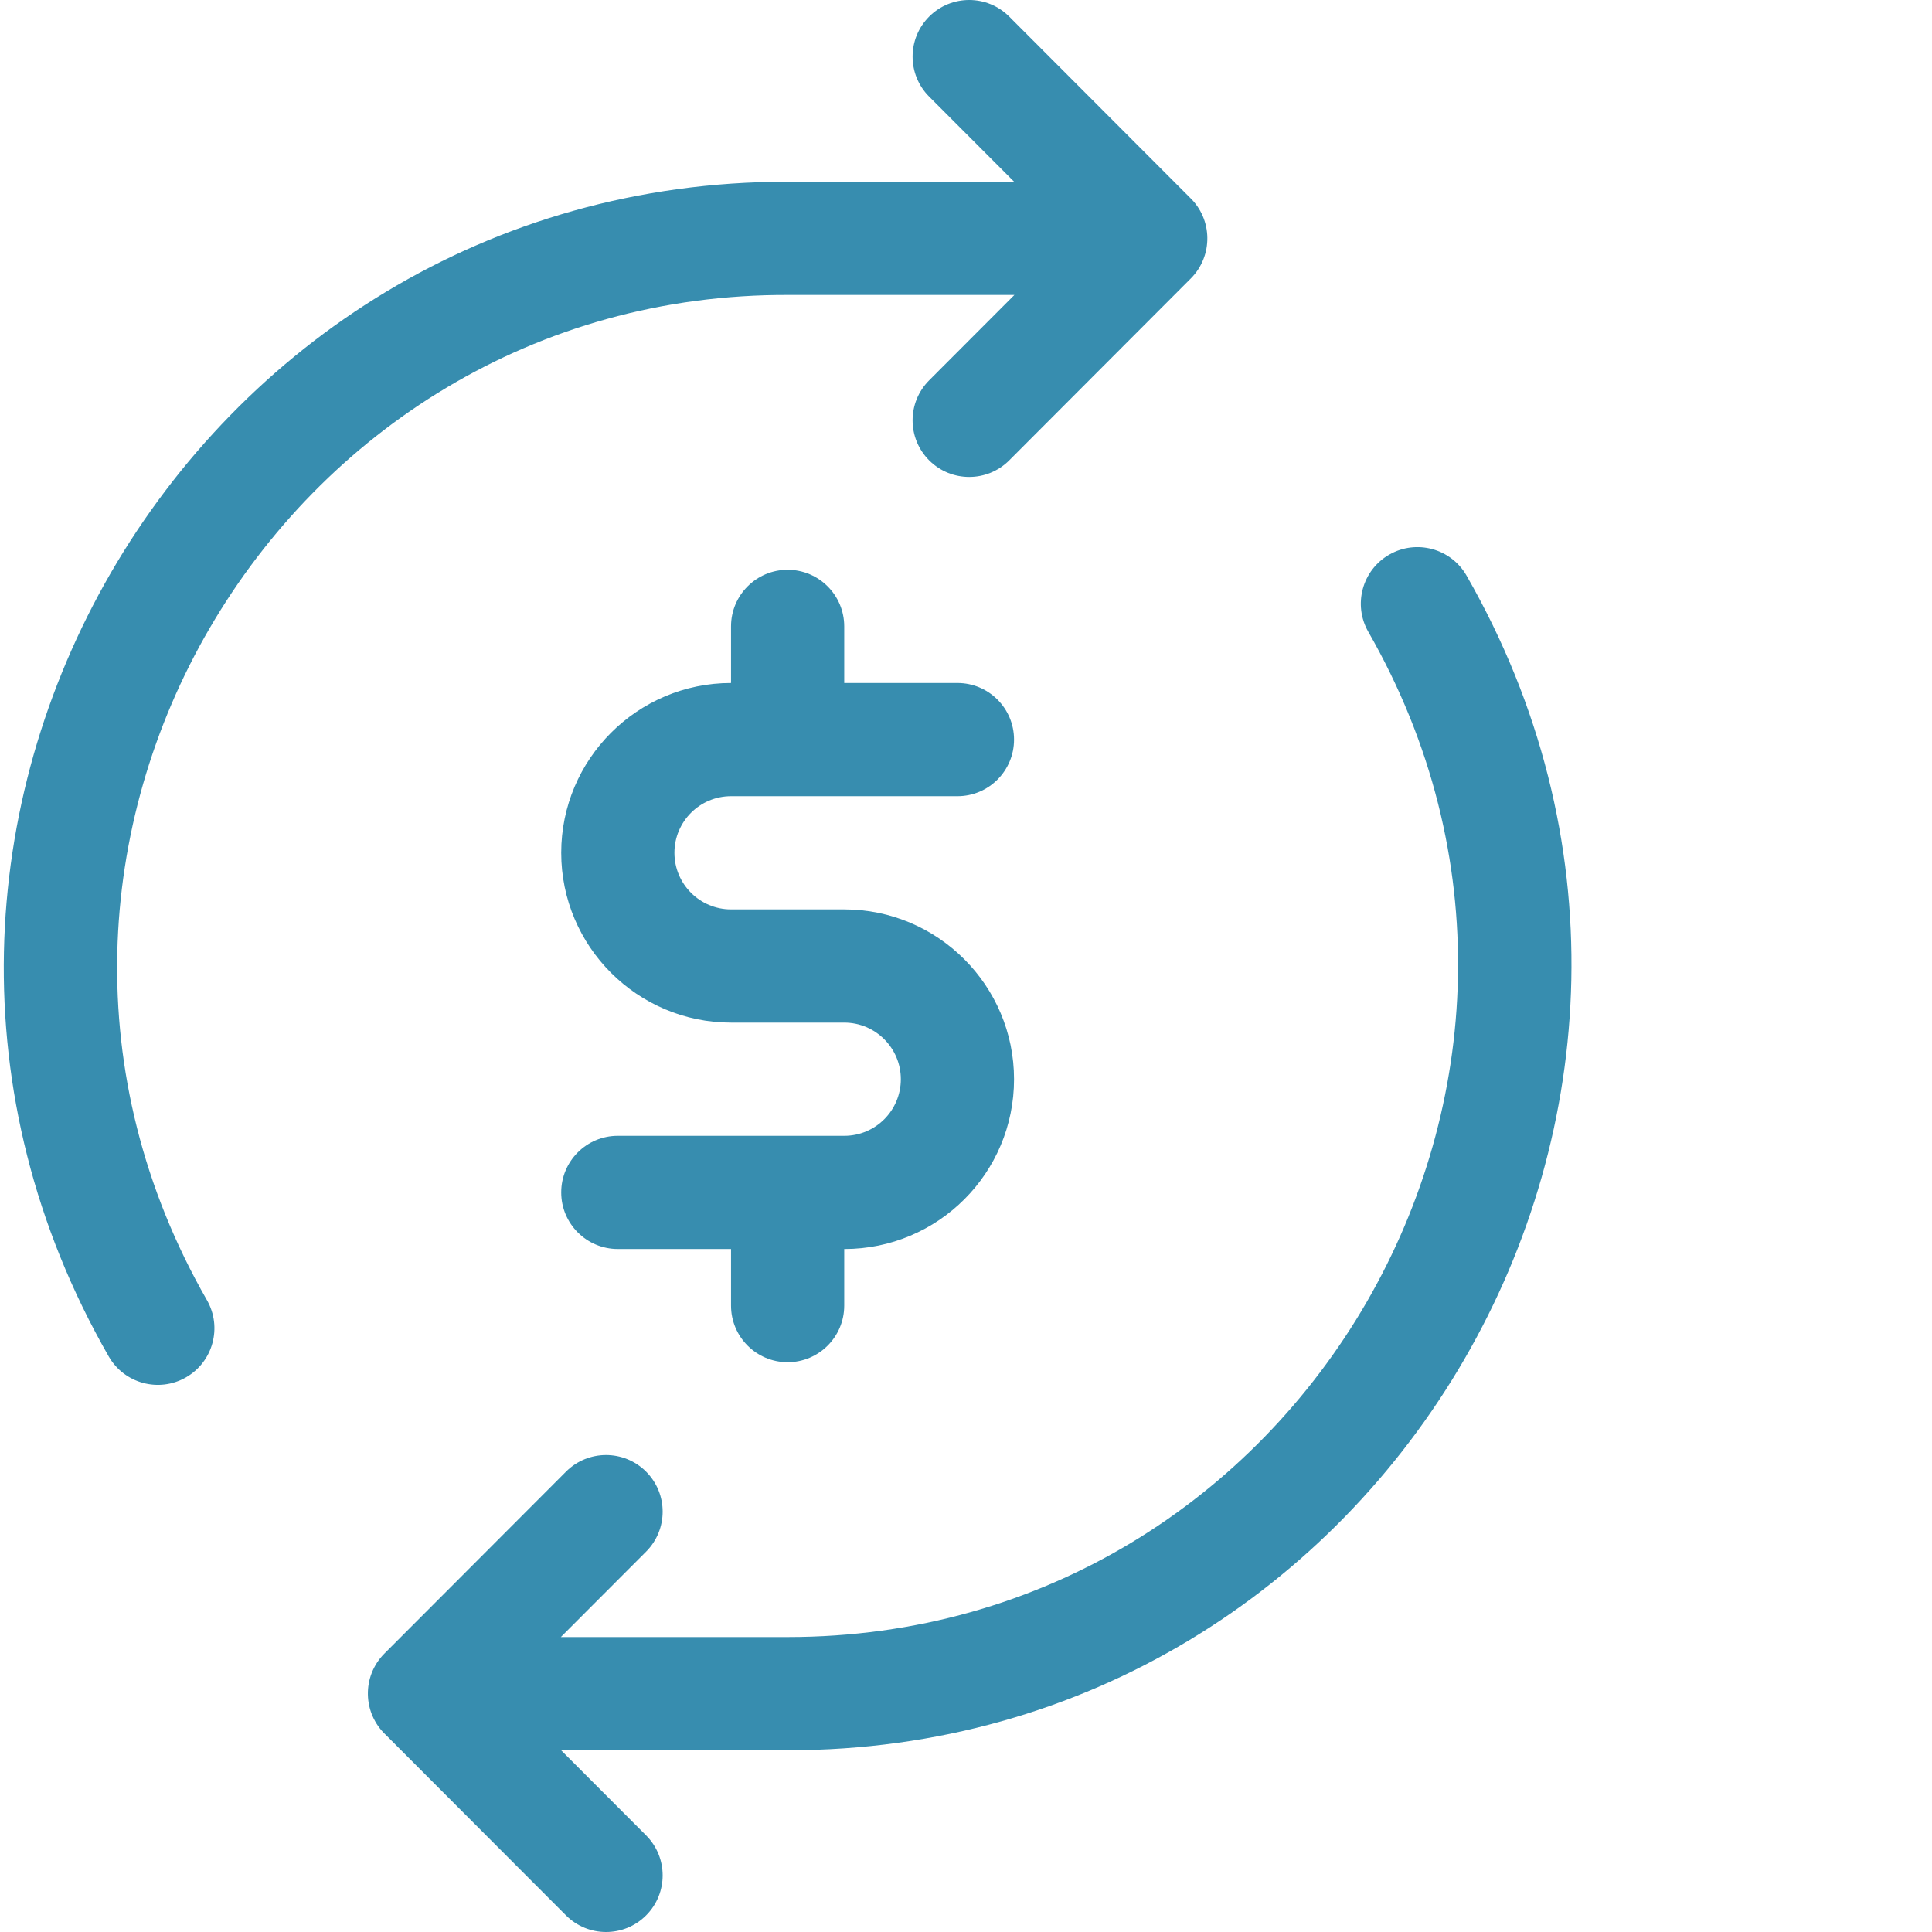 <?xml version="1.0"?>
<svg xmlns="http://www.w3.org/2000/svg" xmlns:xlink="http://www.w3.org/1999/xlink" xmlns:svgjs="http://svgjs.com/svgjs" version="1.1" width="512" height="512" x="0" y="0" viewBox="0 0 511 512" style="enable-background:new 0 0 512 512" xml:space="preserve" class=""><g><path xmlns="http://www.w3.org/2000/svg" d="m208.668 78.168h59.656l-22.594 22.633c-5.852 5.863-5.844 15.359.02 21.215 5.852 5.84 15.352 5.852 21.211-.02l48.117-48.199c5.922-5.934 5.871-15.688-.344-21.539l-47.773-47.855c-5.852-5.863-15.348-5.871-21.211-.02-5.863 5.855-5.871 15.352-.02 21.215l22.531 22.57c-67.973 0-59.496-.004-60.238-.004-158.574 0-259.23 172.582-179.715 311.301 4.117 7.184 13.277 9.676 20.473 5.555 7.188-4.121 9.672-13.285 5.555-20.473-68.32-119.18 18.914-267.059 154.332-266.379zm0 0" fill="#378daf" data-original="#000000" style="" class=""/><path xmlns="http://www.w3.org/2000/svg" d="m388.148 152.531c-4.117-7.184-13.285-9.672-20.473-5.555-7.188 4.121-9.672 13.289-5.551 20.477 67.914 118.477-17.801 266.379-153.895 266.379h-60.098l22.594-22.633c5.855-5.863 5.848-15.359-.016-21.215-5.863-5.852-15.363-5.844-21.215.02l-48.117 48.199c-6.004 6.016-5.809 15.766.363 21.559l47.754 47.836c5.852 5.859 15.348 5.875 21.215.02 5.863-5.855 5.871-15.352.02-21.215l-22.531-22.57h60.219c158.656-.004 259.23-172.609 179.73-311.301zm0 0" fill="#378daf" data-original="#000000" style="" class=""/><path xmlns="http://www.w3.org/2000/svg" d="m193.23 211h60c8.281 0 15-6.719 15-15 0-8.285-6.719-15-15-15h-30v-15c0-8.285-6.719-15-15-15-8.285 0-15 6.715-15 15v15c-24.816 0-45 20.188-45 45s20.184 45 45 45h29.996c8.273 0 15.004 6.727 15.004 15s-6.691 15.004-15.004 15.004c-.004 0-60-.004-59.996-.004-8.285 0-15 6.715-15 14.996-.004 8.285 6.711 15 14.996 15.004h30.004v15c0 8.281 6.715 15 15 15 8.281 0 15-6.719 15-15v-14.996c24.867 0 45-20.121 45-45.004 0-24.812-20.191-45-45.004-45h-29.996c-8.273 0-15-6.73-15-15 0-8.273 6.727-15 15-15zm0 0" fill="#378daf" data-original="#000000" style="" class=""/></g></svg>
